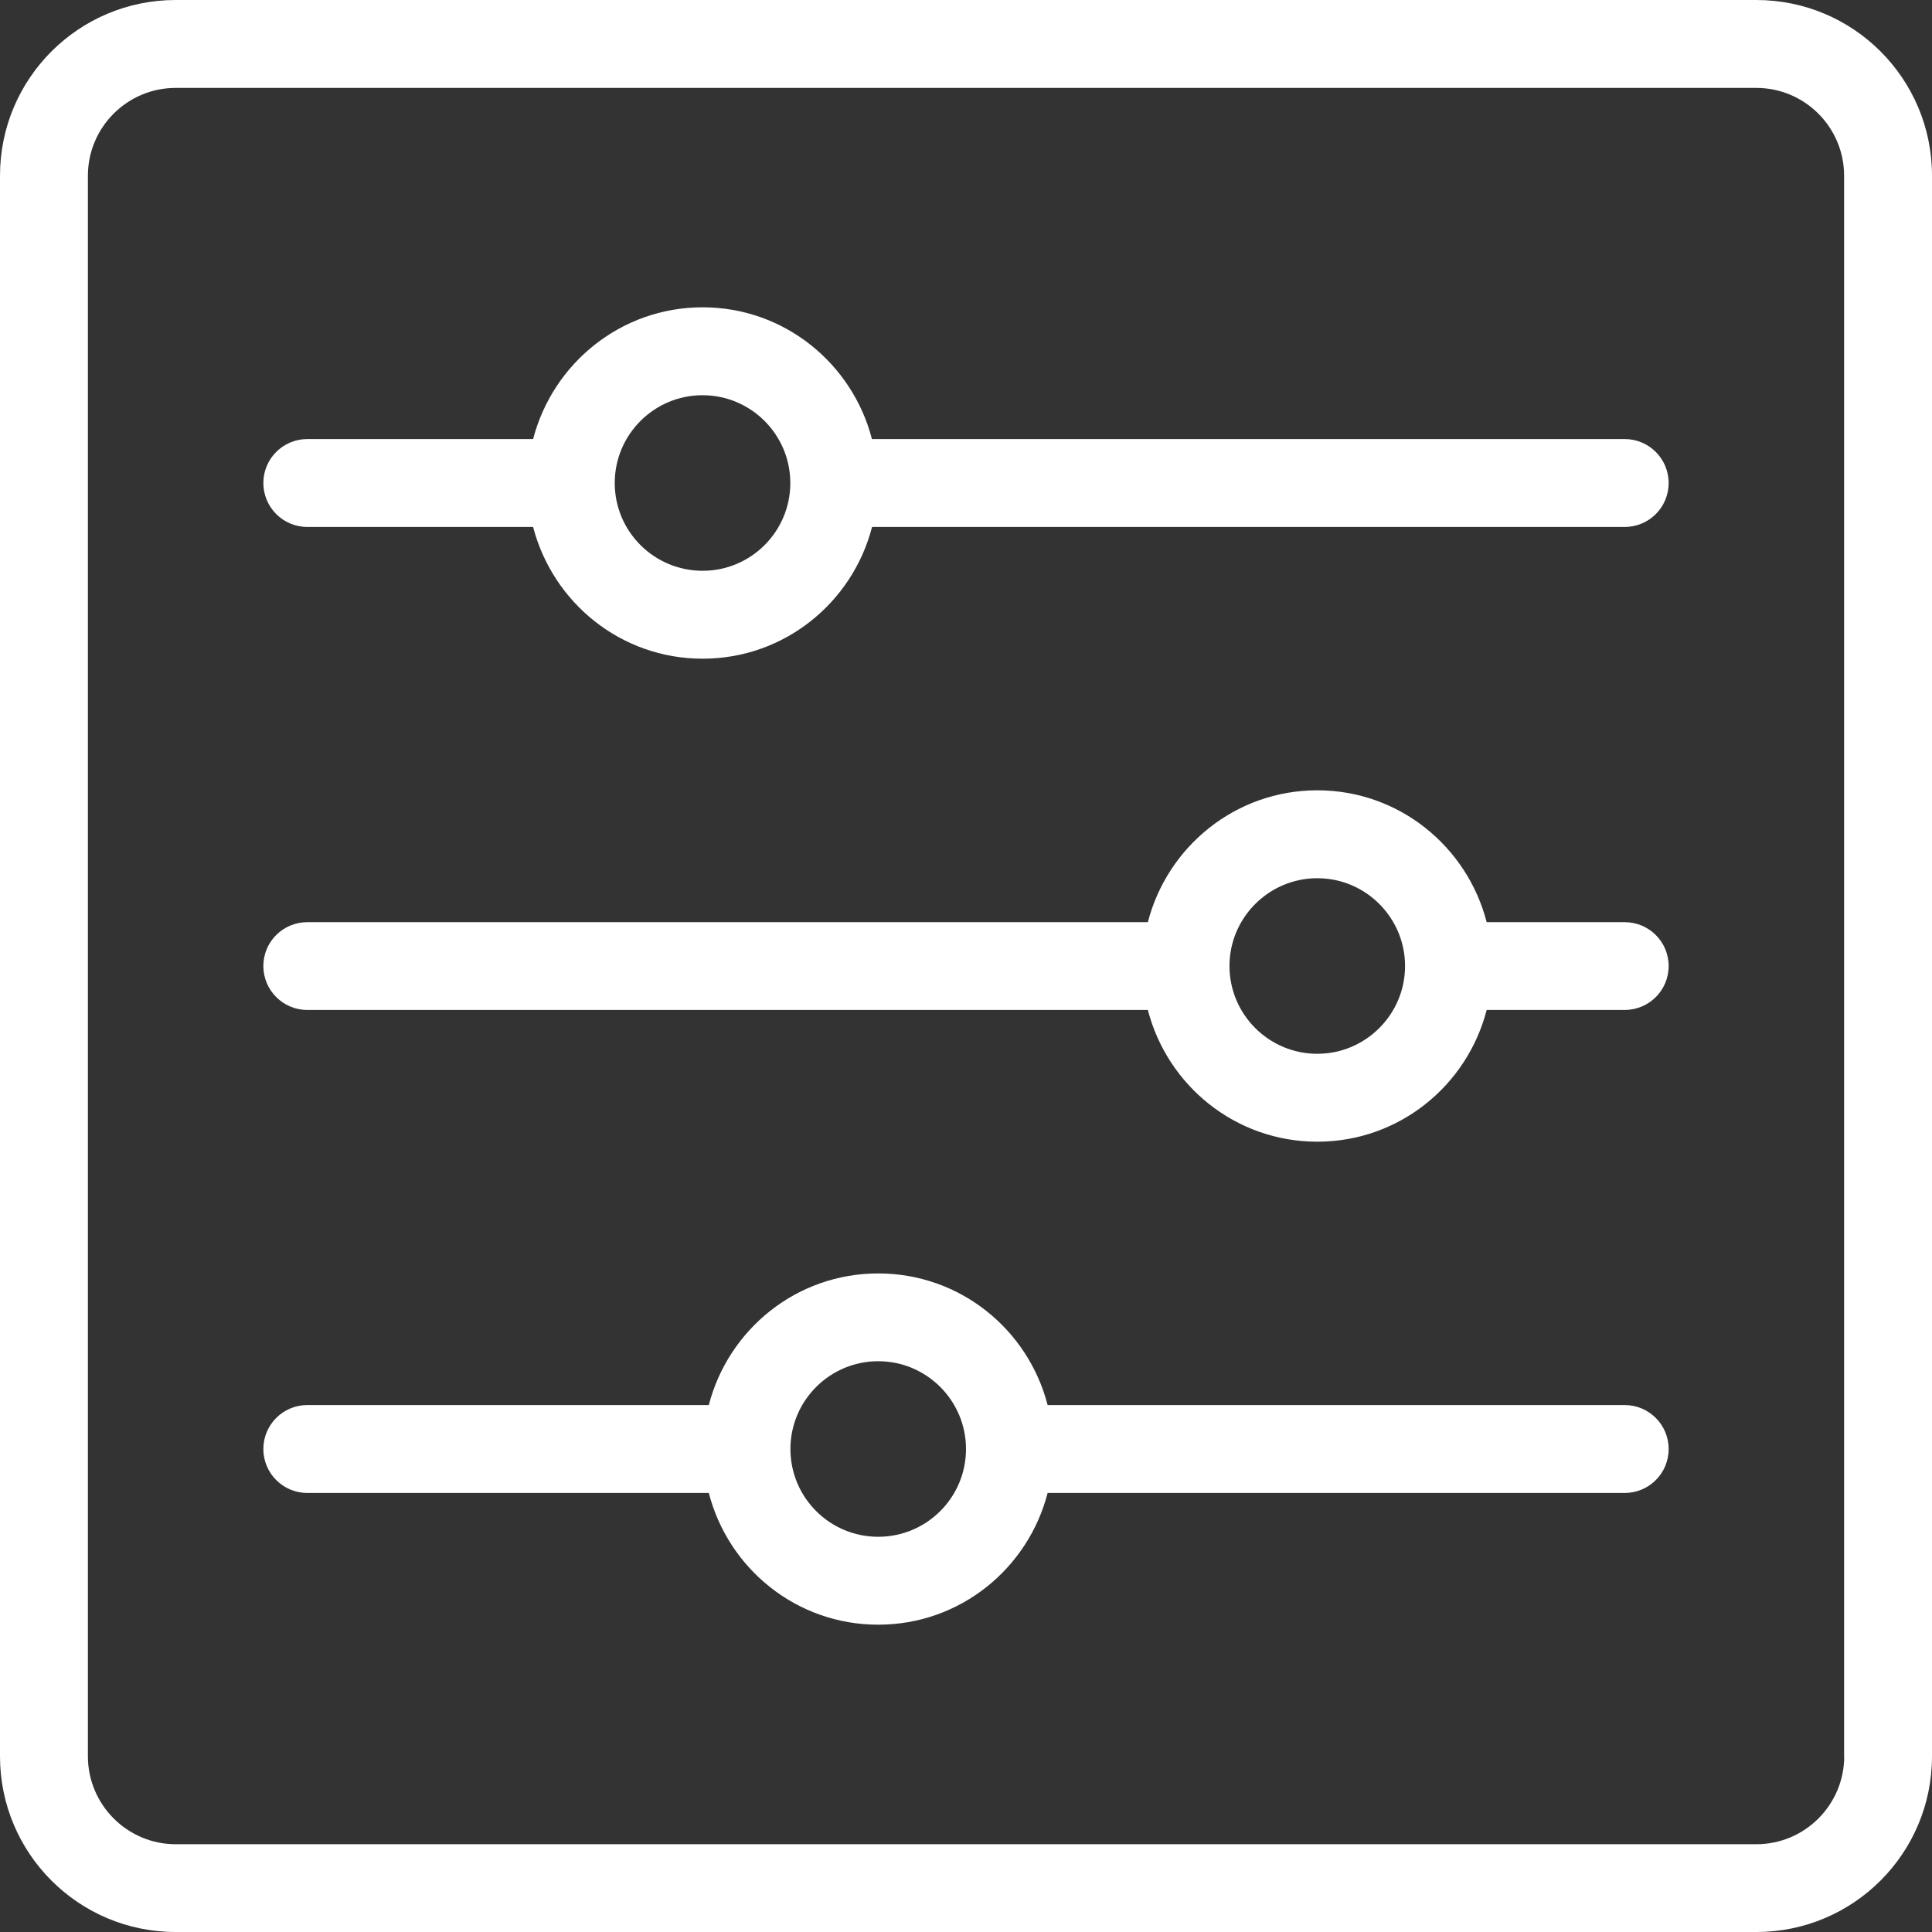 <?xml version="1.0" encoding="utf-8"?>
<!-- Generator: Adobe Illustrator 19.1.0, SVG Export Plug-In . SVG Version: 6.00 Build 0)  -->
<svg version="1.1" id="Layer_1" xmlns="http://www.w3.org/2000/svg" xmlns:xlink="http://www.w3.org/1999/xlink" x="0px" y="0px"
	 viewBox="-471 273 16 16" enable-background="new -471 273 16 16" xml:space="preserve">
<rect x="-471" y="273" width="16" height="16" fill="#333333" stroke="none"/>
<g>
	<g>
		<defs>
			<rect id="SVGID_1_" x="-471" y="273" width="16" height="16"/>
		</defs>
		<clipPath id="SVGID_2_">
			<use xlink:href="#SVGID_1_"  overflow="visible"/>
		</clipPath>
		<rect x="-471" y="273" clip-path="url(#SVGID_2_)" fill="#FFFFFF" fill-opacity="0" width="16" height="16"/>
	</g>
	<g>
		<defs>
			<rect id="SVGID_3_" x="-471" y="273" width="16" height="16"/>
		</defs>
		<clipPath id="SVGID_4_">
			<use xlink:href="#SVGID_3_"  overflow="visible"/>
		</clipPath>
		<path clip-path="url(#SVGID_4_)" fill="#FFFFFF" d="M-457.545,284.636h-4.779c-0.162-0.627-0.726-1.09-1.403-1.09
			s-1.241,0.464-1.403,1.09h-3.325c-0.201,0-0.364,0.163-0.364,0.364s0.163,0.364,0.364,0.364h3.325
			c0.162,0.627,0.726,1.091,1.403,1.091s1.241-0.464,1.403-1.091h4.779c0.201,0,0.364-0.162,0.364-0.364
			C-457.181,284.799-457.344,284.636-457.545,284.636 M-463.727,285.727c-0.401,0-0.727-0.325-0.727-0.727
			c0-0.401,0.326-0.727,0.727-0.727S-463,284.599-463,285C-463,285.402-463.326,285.727-463.727,285.727 M-457.545,280.637h-1.143
			c-0.162-0.627-0.726-1.092-1.403-1.092c-0.676,0-1.241,0.465-1.403,1.092h-6.961c-0.201,0-0.364,0.162-0.364,0.363
			s0.163,0.364,0.364,0.364h6.961c0.162,0.627,0.727,1.091,1.403,1.091c0.677,0,1.241-0.464,1.403-1.091h1.143
			c0.201,0,0.364-0.162,0.364-0.364C-457.181,280.799-457.344,280.637-457.545,280.637 M-460.091,281.727
			c-0.401,0-0.727-0.326-0.727-0.727s0.327-0.727,0.727-0.727c0.401,0,0.727,0.326,0.727,0.727S-459.69,281.727-460.091,281.727
			 M-457.545,276.636h-6.234c-0.162-0.626-0.726-1.091-1.402-1.091c-0.677,0-1.241,0.465-1.404,1.091h-1.87
			c-0.201,0-0.364,0.163-0.364,0.364s0.163,0.364,0.364,0.364h1.87c0.163,0.626,0.726,1.091,1.404,1.091
			c0.676,0,1.241-0.464,1.403-1.091h6.233c0.201,0,0.364-0.162,0.364-0.364C-457.181,276.799-457.344,276.636-457.545,276.636
			 M-465.181,277.727c-0.402,0-0.728-0.325-0.728-0.727c0-0.401,0.326-0.727,0.727-0.727s0.727,0.326,0.727,0.727
			C-464.455,277.402-464.781,277.727-465.181,277.727 M-456.455,273h-13.09c-0.804,0-1.455,0.651-1.455,1.455v13.09
			c0,0.804,0.651,1.455,1.455,1.455h13.09c0.804,0,1.455-0.651,1.455-1.455v-13.09C-455,273.651-455.651,273-456.455,273
			 M-455.727,287.545c0,0.401-0.326,0.728-0.727,0.728h-13.091c-0.401,0-0.727-0.327-0.727-0.728v-13.09
			c0-0.401,0.326-0.727,0.727-0.727h13.09c0.401,0,0.727,0.326,0.727,0.727v13.09H-455.727z"/>
	</g>
</g>
</svg>
